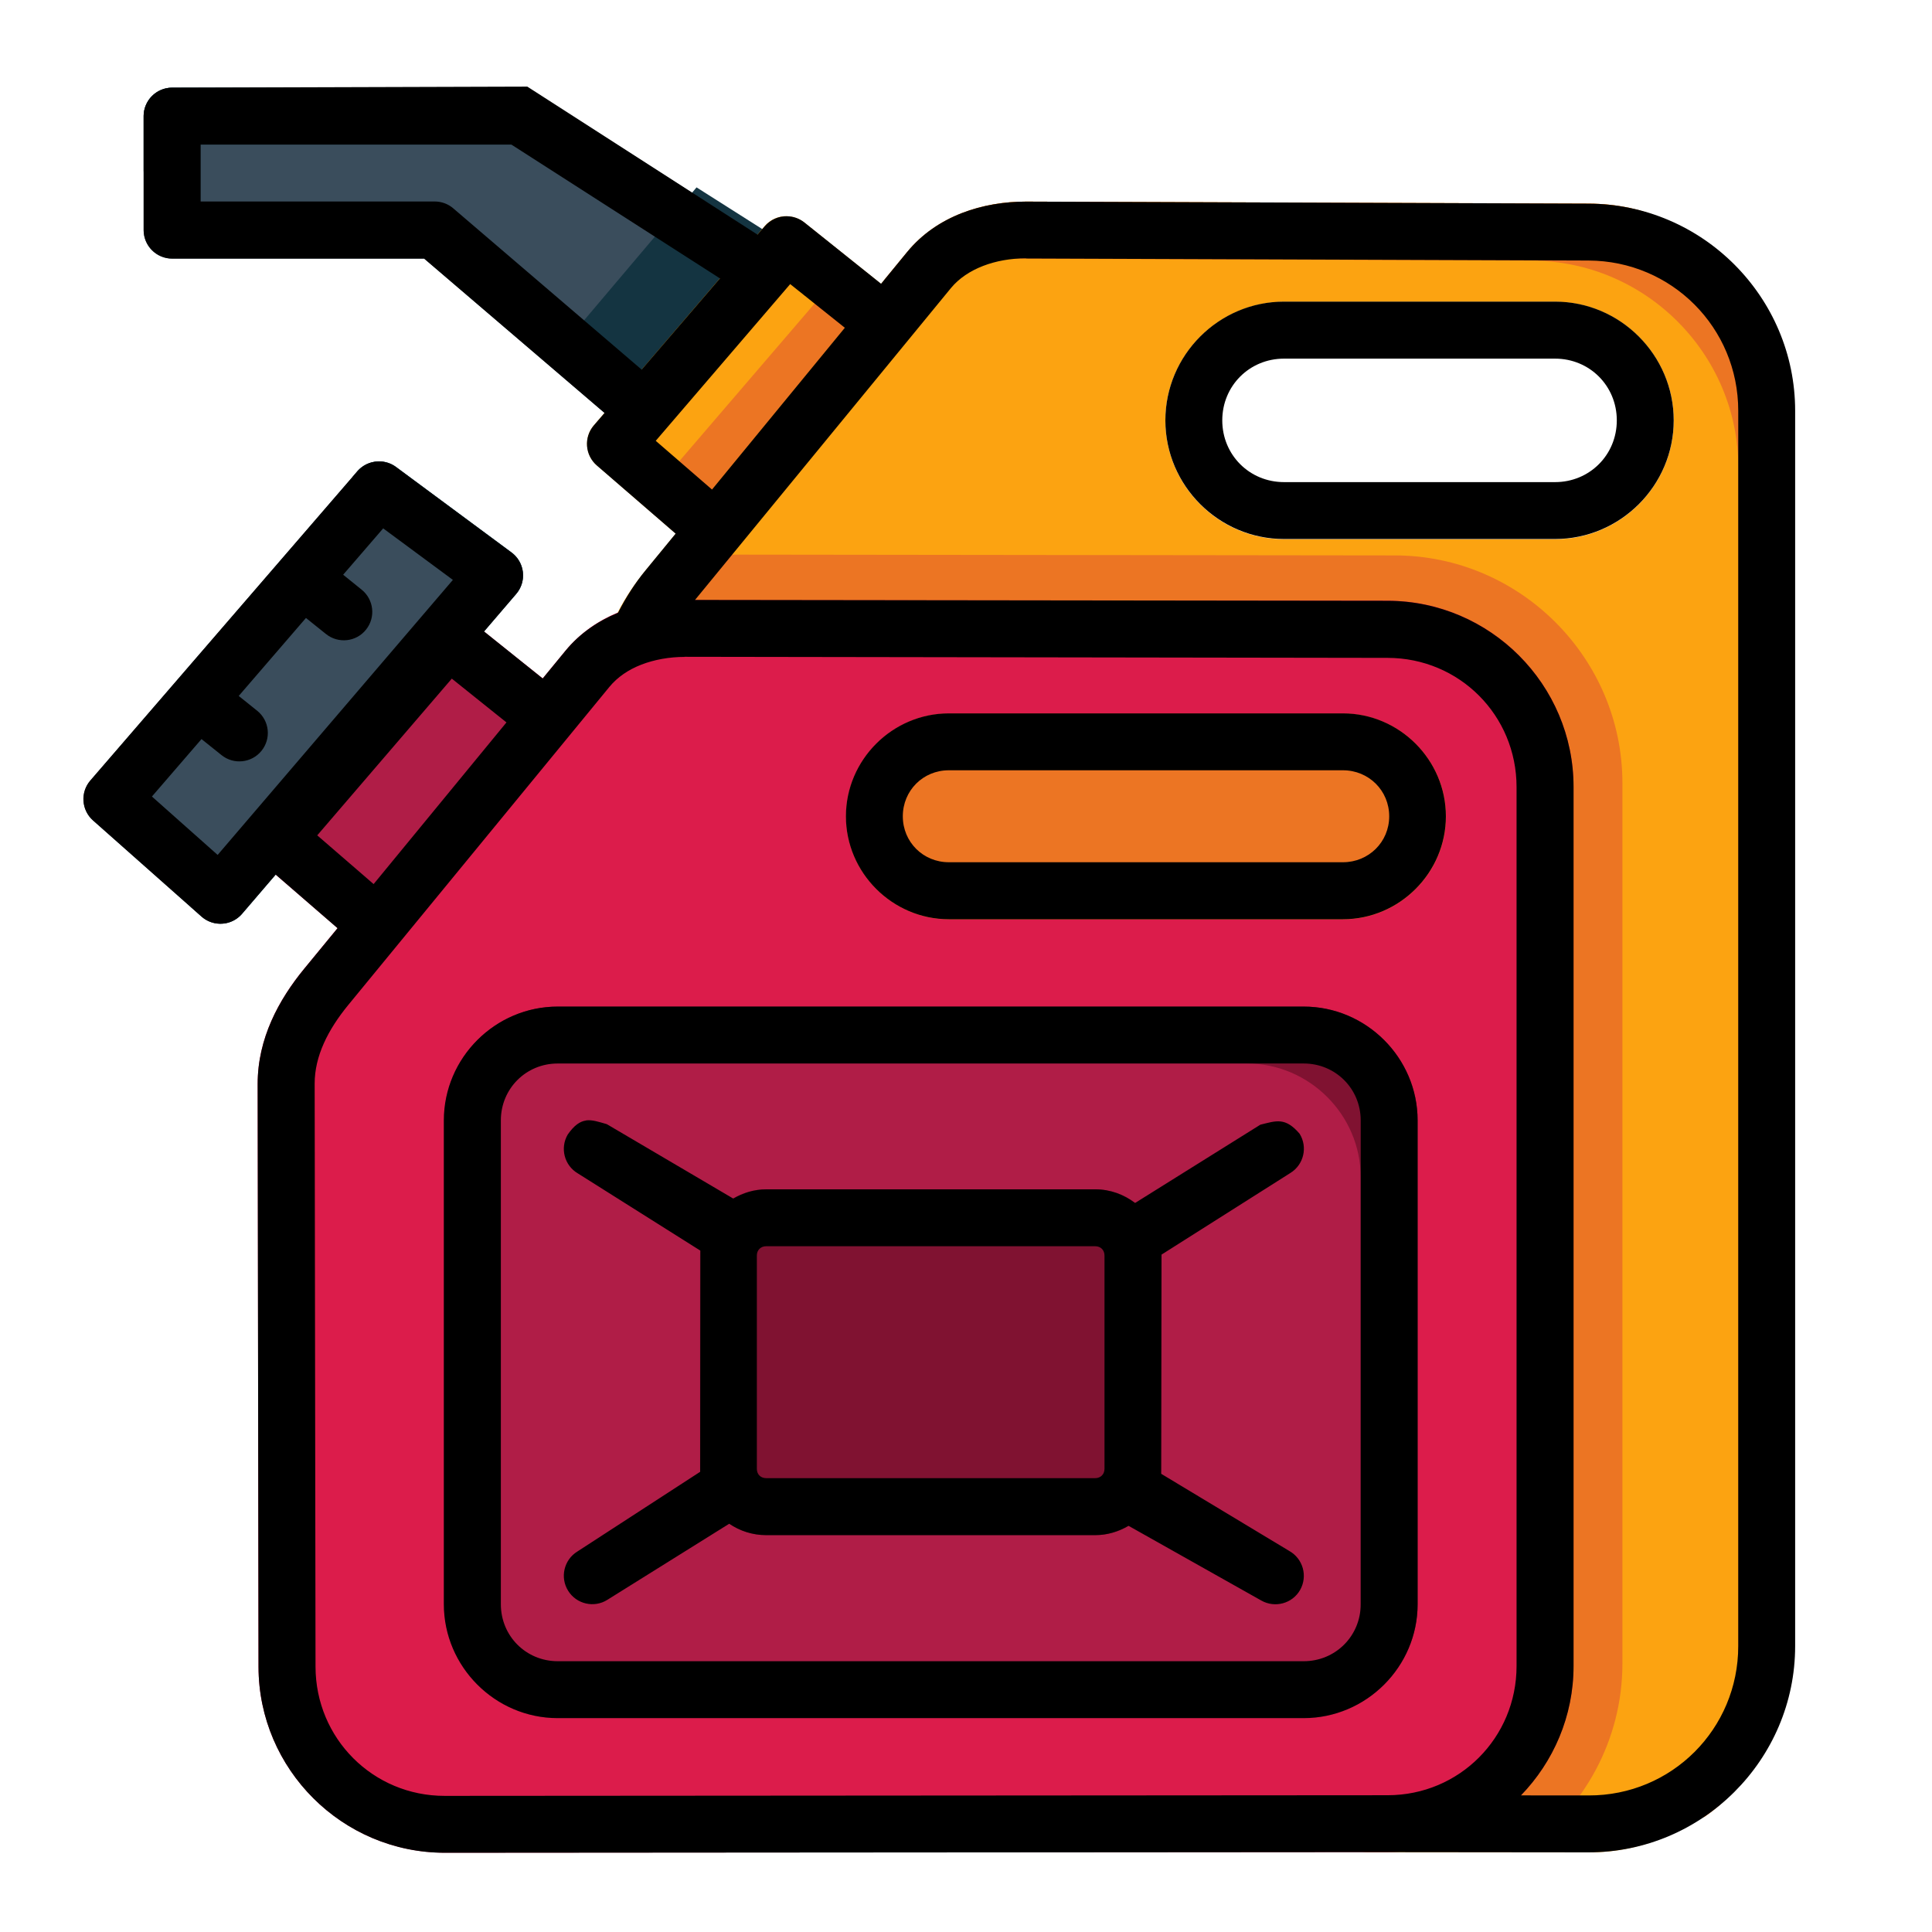 <?xml version="1.0" encoding="UTF-8" standalone="no"?>
<svg
   xmlns:dc="http://purl.org/dc/elements/1.1/"
   xmlns:cc="http://creativecommons.org/ns#"
   xmlns:rdf="http://www.w3.org/1999/02/22-rdf-syntax-ns#"
   xmlns:svg="http://www.w3.org/2000/svg"
   xmlns="http://www.w3.org/2000/svg"
   xmlns:sodipodi="http://sodipodi.sourceforge.net/DTD/sodipodi-0.dtd"
   xmlns:inkscape="http://www.inkscape.org/namespaces/inkscape"
   inkscape:export-ydpi="576"
   inkscape:export-xdpi="576"
   inkscape:export-filename="D:\Projeck juli #1\export\filled line\png\18 - Ricksaw.png"
   width="64pt"
   height="64pt"
   viewBox="0 0 22.578 22.578"
   version="1.1"
   id="svg831"
   inkscape:version="1.0 (4035a4fb49, 2020-05-01)"
   sodipodi:docname="19 - Petrol Can.svg">
  <defs
     id="defs825">
    <pattern
       id="EMFhbasepattern"
       patternUnits="userSpaceOnUse"
       width="6"
       height="6"
       x="0"
       y="0" />
    <pattern
       id="EMFhbasepattern-9"
       patternUnits="userSpaceOnUse"
       width="6"
       height="6"
       x="0"
       y="0" />
    <pattern
       id="EMFhbasepattern-0"
       patternUnits="userSpaceOnUse"
       width="6"
       height="6"
       x="0"
       y="0" />
    <pattern
       id="EMFhbasepattern-7"
       patternUnits="userSpaceOnUse"
       width="6"
       height="6"
       x="0"
       y="0" />
    <pattern
       id="EMFhbasepattern-2"
       patternUnits="userSpaceOnUse"
       width="6"
       height="6"
       x="0"
       y="0" />
    <pattern
       id="EMFhbasepattern-98"
       patternUnits="userSpaceOnUse"
       width="6"
       height="6"
       x="0"
       y="0" />
    <pattern
       id="EMFhbasepattern-6"
       patternUnits="userSpaceOnUse"
       width="6"
       height="6"
       x="0"
       y="0" />
    <pattern
       id="EMFhbasepattern-01"
       patternUnits="userSpaceOnUse"
       width="6"
       height="6"
       x="0"
       y="0" />
    <pattern
       id="EMFhbasepattern-07"
       patternUnits="userSpaceOnUse"
       width="6"
       height="6"
       x="0"
       y="0" />
    <pattern
       id="EMFhbasepattern-8"
       patternUnits="userSpaceOnUse"
       width="6"
       height="6"
       x="0"
       y="0" />
    <pattern
       id="EMFhbasepattern-4"
       patternUnits="userSpaceOnUse"
       width="6"
       height="6"
       x="0"
       y="0" />
    <pattern
       id="EMFhbasepattern-40"
       patternUnits="userSpaceOnUse"
       width="6"
       height="6"
       x="0"
       y="0" />
    <pattern
       id="EMFhbasepattern-08"
       patternUnits="userSpaceOnUse"
       width="6"
       height="6"
       x="0"
       y="0" />
    <pattern
       id="EMFhbasepattern-04"
       patternUnits="userSpaceOnUse"
       width="6"
       height="6"
       x="0"
       y="0" />
    <pattern
       id="EMFhbasepattern-014"
       patternUnits="userSpaceOnUse"
       width="6"
       height="6"
       x="0"
       y="0" />
    <pattern
       id="EMFhbasepattern-27"
       patternUnits="userSpaceOnUse"
       width="6"
       height="6"
       x="0"
       y="0" />
    <pattern
       id="EMFhbasepattern-09"
       patternUnits="userSpaceOnUse"
       width="6"
       height="6"
       x="0"
       y="0" />
    <pattern
       id="EMFhbasepattern-5"
       patternUnits="userSpaceOnUse"
       width="6"
       height="6"
       x="0"
       y="0" />
    <pattern
       id="EMFhbasepattern-018"
       patternUnits="userSpaceOnUse"
       width="6"
       height="6"
       x="0"
       y="0" />
  </defs>
  <sodipodi:namedview
     inkscape:lockguides="true"
     id="base"
     pagecolor="#ffffff"
     bordercolor="#666666"
     borderopacity="1.0"
     inkscape:pageopacity="0.0"
     inkscape:pageshadow="2"
     inkscape:zoom="6.2578125"
     inkscape:cx="42.666667"
     inkscape:cy="42.666667"
     inkscape:document-units="pt"
     inkscape:current-layer="layer1"
     showgrid="false"
     units="pt"
     inkscape:window-width="1366"
     inkscape:window-height="705"
     inkscape:window-x="-8"
     inkscape:window-y="-8"
     inkscape:window-maximized="1"
     inkscape:pagecheckerboard="true"
     inkscape:showpageshadow="false"
     inkscape:object-paths="true"
     inkscape:snap-intersection-paths="true"
     inkscape:snap-smooth-nodes="true"
     inkscape:snap-midpoints="true"
     showguides="true"
     inkscape:snap-bbox="true"
     inkscape:bbox-nodes="true"
     inkscape:snap-nodes="false"
     inkscape:snap-global="true"
     inkscape:document-rotation="0">
    <inkscape:grid
       type="xygrid"
       id="grid1378" />
    <sodipodi:guide
       position="0.97,21.608"
       orientation="78,0"
       id="guide1380"
       inkscape:locked="true" />
    <sodipodi:guide
       position="0.97,0.97"
       orientation="0,78"
       id="guide1382"
       inkscape:locked="true" />
    <sodipodi:guide
       position="21.608,0.97"
       orientation="-78,0"
       id="guide1384"
       inkscape:locked="true" />
    <sodipodi:guide
       position="21.608,21.608"
       orientation="0,-78"
       id="guide1386"
       inkscape:locked="true" />
  </sodipodi:namedview>
  <g
     inkscape:label="Icon"
     inkscape:groupmode="layer"
     id="layer1"
     transform="translate(0,-274.422)">
    <g
       transform="matrix(1.257,0,0,1.257,-38.309,-38.587)"
       style="display:inline;stroke-width:0.796"
       id="g728">
      <g
         style="stroke-width:0.796"
         id="g685">
        <path
           style="color:#000000;font-style:normal;font-variant:normal;font-weight:normal;font-stretch:normal;font-size:medium;line-height:normal;font-family:sans-serif;font-variant-ligatures:normal;font-variant-position:normal;font-variant-caps:normal;font-variant-numeric:normal;font-variant-alternates:normal;font-variant-east-asian:normal;font-feature-settings:normal;font-variation-settings:normal;text-indent:0;text-align:start;text-decoration:none;text-decoration-line:none;text-decoration-style:solid;text-decoration-color:#000000;letter-spacing:normal;word-spacing:normal;text-transform:none;writing-mode:lr-tb;direction:ltr;text-orientation:mixed;dominant-baseline:auto;baseline-shift:baseline;text-anchor:start;white-space:normal;shape-padding:0;shape-margin:0;inline-size:0;clip-rule:nonzero;display:inline;overflow:visible;visibility:visible;isolation:auto;mix-blend-mode:normal;color-interpolation:sRGB;color-interpolation-filters:linearRGB;solid-color:#000000;solid-opacity:1;vector-effect:none;fill:#3a4d5c;fill-opacity:1;fill-rule:nonzero;stroke:none;stroke-width:0.421;stroke-linecap:round;stroke-linejoin:round;stroke-miterlimit:4;stroke-dasharray:none;stroke-dashoffset:0;stroke-opacity:1;color-rendering:auto;image-rendering:auto;shape-rendering:auto;text-rendering:auto;enable-background:accumulate;stop-color:#000000"
           d="m 32.078,249.828 a 0.265,0.265 0 0 0 -0.266,0.266 v 1.057 a 0.265,0.265 0 0 0 0.266,0.266 h 2.342 l 1.879,1.607 a 0.265,0.265 0 0 0 0.373,-0.029 l 1.098,-1.279 a 0.265,0.265 0 0 0 -0.059,-0.396 l -2.26,-1.447 a 0.265,0.265 0 0 0 -0.145,-0.043 z"
           id="path469" />
        <path
           d="m 32.078,249.828 a 0.265,0.265 0 0 0 -0.266,0.266 v 0.529 a 0.265,0.265 0 0 1 0.266,-0.266 h 3.229 a 0.265,0.265 0 0 1 0.144,0.043 l 2.224,1.425 0.095,-0.11 a 0.265,0.265 0 0 0 -0.059,-0.396 l -2.26,-1.447 a 0.265,0.265 0 0 0 -0.144,-0.043 z"
           style="color:#000000;font-style:normal;font-variant:normal;font-weight:normal;font-stretch:normal;font-size:medium;line-height:normal;font-family:sans-serif;font-variant-ligatures:normal;font-variant-position:normal;font-variant-caps:normal;font-variant-numeric:normal;font-variant-alternates:normal;font-variant-east-asian:normal;font-feature-settings:normal;font-variation-settings:normal;text-indent:0;text-align:start;text-decoration:none;text-decoration-line:none;text-decoration-style:solid;text-decoration-color:#000000;letter-spacing:normal;word-spacing:normal;text-transform:none;writing-mode:lr-tb;direction:ltr;text-orientation:mixed;dominant-baseline:auto;baseline-shift:baseline;text-anchor:start;white-space:normal;shape-padding:0;shape-margin:0;inline-size:0;clip-rule:nonzero;display:inline;overflow:visible;visibility:visible;isolation:auto;mix-blend-mode:normal;color-interpolation:sRGB;color-interpolation-filters:linearRGB;solid-color:#000000;solid-opacity:1;vector-effect:none;fill:#143441;fill-opacity:1;fill-rule:nonzero;stroke:none;stroke-width:0.421;stroke-linecap:round;stroke-linejoin:round;stroke-miterlimit:4;stroke-dasharray:none;stroke-dashoffset:0;stroke-opacity:1;color-rendering:auto;image-rendering:auto;shape-rendering:auto;text-rendering:auto;enable-background:accumulate;stop-color:#000000"
           id="path650" />
        <path
           sodipodi:nodetypes="ccccccc"
           id="path573"
           style="color:#000000;font-style:normal;font-variant:normal;font-weight:normal;font-stretch:normal;font-size:medium;line-height:normal;font-family:sans-serif;font-variant-ligatures:normal;font-variant-position:normal;font-variant-caps:normal;font-variant-numeric:normal;font-variant-alternates:normal;font-variant-east-asian:normal;font-feature-settings:normal;font-variation-settings:normal;text-indent:0;text-align:start;text-decoration:none;text-decoration-line:none;text-decoration-style:solid;text-decoration-color:#000000;letter-spacing:normal;word-spacing:normal;text-transform:none;writing-mode:lr-tb;direction:ltr;text-orientation:mixed;dominant-baseline:auto;baseline-shift:baseline;text-anchor:start;white-space:normal;shape-padding:0;shape-margin:0;inline-size:0;clip-rule:nonzero;display:inline;overflow:visible;visibility:visible;isolation:auto;mix-blend-mode:normal;color-interpolation:sRGB;color-interpolation-filters:linearRGB;solid-color:#000000;solid-opacity:1;vector-effect:none;fill:#143441;fill-opacity:1;fill-rule:nonzero;stroke:none;stroke-width:1.591;stroke-linecap:round;stroke-linejoin:round;stroke-miterlimit:4;stroke-dasharray:none;stroke-dashoffset:0;stroke-opacity:1;color-rendering:auto;image-rendering:auto;shape-rendering:auto;text-rendering:auto;enable-background:accumulate;stop-color:#000000"
           d="m 139.443,-110.612 -5.08,6.004 2.831,2.397 c 0.42,0.357 1.05,0.308 1.408,-0.111 l 4.15,-4.834 c 0.399,-0.463 0.293,-1.171 -0.223,-1.498 z"
           transform="matrix(0.265,0,0,0.265,0,280.067)" />
        <path
           style="color:#000000;font-style:normal;font-variant:normal;font-weight:normal;font-stretch:normal;font-size:medium;line-height:normal;font-family:sans-serif;font-variant-ligatures:normal;font-variant-position:normal;font-variant-caps:normal;font-variant-numeric:normal;font-variant-alternates:normal;font-variant-east-asian:normal;font-feature-settings:normal;font-variation-settings:normal;text-indent:0;text-align:start;text-decoration:none;text-decoration-line:none;text-decoration-style:solid;text-decoration-color:#000000;letter-spacing:normal;word-spacing:normal;text-transform:none;writing-mode:lr-tb;direction:ltr;text-orientation:mixed;dominant-baseline:auto;baseline-shift:baseline;text-anchor:start;white-space:normal;shape-padding:0;shape-margin:0;inline-size:0;clip-rule:nonzero;display:inline;overflow:visible;visibility:visible;isolation:auto;mix-blend-mode:normal;color-interpolation:sRGB;color-interpolation-filters:linearRGB;solid-color:#000000;solid-opacity:1;vector-effect:none;fill:#fca311;fill-opacity:1;fill-rule:nonzero;stroke:none;stroke-width:0.421;stroke-linecap:round;stroke-linejoin:round;stroke-miterlimit:4;stroke-dasharray:none;stroke-dashoffset:0;stroke-opacity:1;color-rendering:auto;image-rendering:auto;shape-rendering:auto;text-rendering:auto;enable-background:accumulate;stop-color:#000000"
           d="m 37.793,251.023 a 0.265,0.265 0 0 0 -0.207,0.092 l -1.588,1.852 a 0.265,0.265 0 0 0 0.029,0.373 l 0.928,0.803 a 0.265,0.265 0 0 0 0.379,-0.033 l 1.576,-1.92 a 0.265,0.265 0 0 0 -0.039,-0.375 l -0.918,-0.734 a 0.265,0.265 0 0 0 -0.16,-0.057 z"
           id="path820" />
        <path
           sodipodi:nodetypes="ccccccc"
           id="path532"
           style="color:#000000;font-style:normal;font-variant:normal;font-weight:normal;font-stretch:normal;font-size:medium;line-height:normal;font-family:sans-serif;font-variant-ligatures:normal;font-variant-position:normal;font-variant-caps:normal;font-variant-numeric:normal;font-variant-alternates:normal;font-variant-east-asian:normal;font-feature-settings:normal;font-variation-settings:normal;text-indent:0;text-align:start;text-decoration:none;text-decoration-line:none;text-decoration-style:solid;text-decoration-color:#000000;letter-spacing:normal;word-spacing:normal;text-transform:none;writing-mode:lr-tb;direction:ltr;text-orientation:mixed;dominant-baseline:auto;baseline-shift:baseline;text-anchor:start;white-space:normal;shape-padding:0;shape-margin:0;inline-size:0;clip-rule:nonzero;display:inline;overflow:visible;visibility:visible;isolation:auto;mix-blend-mode:normal;color-interpolation:sRGB;color-interpolation-filters:linearRGB;solid-color:#000000;solid-opacity:1;vector-effect:none;fill:#ec7523;fill-opacity:1;fill-rule:nonzero;stroke:none;stroke-width:1.591;stroke-linecap:round;stroke-linejoin:round;stroke-miterlimit:4;stroke-dasharray:none;stroke-dashoffset:0;stroke-opacity:1;color-rendering:auto;image-rendering:auto;shape-rendering:auto;text-rendering:auto;enable-background:accumulate;stop-color:#000000"
           d="m 144.643,-107.77 -6.592,7.681 1.621,2.108 c 0.427,0.372 1.077,0.315 1.434,-0.125 l 5.957,-7.258 c 0.354,-0.431 0.287,-1.068 -0.148,-1.416 z"
           transform="matrix(0.265,0,0,0.265,0,280.067)" />
        <path
           id="path778"
           style="color:#000000;font-style:normal;font-variant:normal;font-weight:normal;font-stretch:normal;font-size:medium;line-height:normal;font-family:sans-serif;font-variant-ligatures:normal;font-variant-position:normal;font-variant-caps:normal;font-variant-numeric:normal;font-variant-alternates:normal;font-variant-east-asian:normal;font-feature-settings:normal;font-variation-settings:normal;text-indent:0;text-align:start;text-decoration:none;text-decoration-line:none;text-decoration-style:solid;text-decoration-color:#000000;letter-spacing:normal;word-spacing:normal;text-transform:none;writing-mode:lr-tb;direction:ltr;text-orientation:mixed;dominant-baseline:auto;baseline-shift:baseline;text-anchor:start;white-space:normal;shape-padding:0;shape-margin:0;inline-size:0;clip-rule:nonzero;display:inline;overflow:visible;visibility:visible;isolation:auto;mix-blend-mode:normal;color-interpolation:sRGB;color-interpolation-filters:linearRGB;solid-color:#000000;solid-opacity:1;vector-effect:none;fill:#fca311;fill-opacity:1;fill-rule:nonzero;stroke:none;stroke-width:0.421;stroke-linecap:round;stroke-linejoin:round;stroke-miterlimit:4;stroke-dasharray:none;stroke-dashoffset:0;stroke-opacity:1;color-rendering:auto;image-rendering:auto;shape-rendering:auto;text-rendering:auto;enable-background:accumulate;stop-color:#000000"
           d="m 40.016,250.887 c -0.397,0 -0.827,0.129 -1.107,0.471 l -2.428,2.955 c -0.117,0.142 -0.22,0.298 -0.299,0.472 -0.037,0.08 -0.032,0.173 0.013,0.248 l 6.77,11.072 c 0.048,0.079 0.133,0.127 0.225,0.127 l 2.055,0.002 c 1.057,0.002 1.762,-0.861 1.762,-1.918 v -11.484 c 0,-1.058 -0.702,-1.922 -1.76,-1.926 z m 2.398,0.932 h 2.52 c 0.607,0 1.103,0.497 1.103,1.103 3e-6,0.607 -0.497,1.104 -1.103,1.104 H 42.414 c -0.607,0 -1.103,-0.497 -1.103,-1.104 0,-0.607 0.497,-1.103 1.103,-1.103 z"
           sodipodi:nodetypes="cccccccccsccsssssss" />
        <path
           id="path550"
           style="color:#000000;font-style:normal;font-variant:normal;font-weight:normal;font-stretch:normal;font-size:medium;line-height:normal;font-family:sans-serif;font-variant-ligatures:normal;font-variant-position:normal;font-variant-caps:normal;font-variant-numeric:normal;font-variant-alternates:normal;font-variant-east-asian:normal;font-feature-settings:normal;font-variation-settings:normal;text-indent:0;text-align:start;text-decoration:none;text-decoration-line:none;text-decoration-style:solid;text-decoration-color:#000000;letter-spacing:normal;word-spacing:normal;text-transform:none;writing-mode:lr-tb;direction:ltr;text-orientation:mixed;dominant-baseline:auto;baseline-shift:baseline;text-anchor:start;white-space:normal;shape-padding:0;shape-margin:0;inline-size:0;clip-rule:nonzero;display:inline;overflow:visible;visibility:visible;isolation:auto;mix-blend-mode:normal;color-interpolation:sRGB;color-interpolation-filters:linearRGB;solid-color:#000000;solid-opacity:1;vector-effect:none;fill:#ec7523;fill-opacity:1;fill-rule:nonzero;stroke:none;stroke-width:1.591;stroke-linecap:round;stroke-linejoin:round;stroke-miterlimit:4;stroke-dasharray:none;stroke-dashoffset:0;stroke-opacity:1;color-rendering:auto;image-rendering:auto;shape-rendering:auto;text-rendering:auto;enable-background:accumulate;stop-color:#000000"
           d="m 139.244,-97.73 c -0.364,0 -0.735,0.03 -1.109,0.08 -0.582,0.647 -1.023,1.457 -1.385,2.098 -0.14,0.302 -0.121,0.653 0.051,0.938 l 25.586,41.848 c 0.181,0.297 0.502,0.479 0.85,0.48 l 5.254,0.006 c 2.071,-1.448 3.434,-3.846 3.434,-6.547 v -30.885 c 0,-4.387 -3.591,-7.983 -7.979,-7.988 z"
           transform="matrix(0.265,0,0,0.265,0,280.067)"
           sodipodi:nodetypes="ccccccccscc" />
        <path
           style="color:#000000;font-style:normal;font-variant:normal;font-weight:normal;font-stretch:normal;font-size:medium;line-height:normal;font-family:sans-serif;font-variant-ligatures:normal;font-variant-position:normal;font-variant-caps:normal;font-variant-numeric:normal;font-variant-alternates:normal;font-variant-east-asian:normal;font-feature-settings:normal;font-variation-settings:normal;text-indent:0;text-align:start;text-decoration:none;text-decoration-line:none;text-decoration-style:solid;text-decoration-color:#000000;letter-spacing:normal;word-spacing:normal;text-transform:none;writing-mode:lr-tb;direction:ltr;text-orientation:mixed;dominant-baseline:auto;baseline-shift:baseline;text-anchor:start;white-space:normal;shape-padding:0;shape-margin:0;inline-size:0;clip-rule:nonzero;display:inline;overflow:visible;visibility:visible;isolation:auto;mix-blend-mode:normal;color-interpolation:sRGB;color-interpolation-filters:linearRGB;solid-color:#000000;solid-opacity:1;vector-effect:none;fill:#b01d47;fill-opacity:1;fill-rule:nonzero;stroke:none;stroke-width:0.421;stroke-linecap:round;stroke-linejoin:round;stroke-miterlimit:4;stroke-dasharray:none;stroke-dashoffset:0;stroke-opacity:1;color-rendering:auto;image-rendering:auto;shape-rendering:auto;text-rendering:auto;enable-background:accumulate;stop-color:#000000"
           d="m 34.648,254.691 a 0.265,0.265 0 0 0 -0.207,0.092 l -1.586,1.852 a 0.265,0.265 0 0 0 0.027,0.373 l 0.928,0.803 a 0.265,0.265 0 0 0 0.379,-0.033 l 1.576,-1.92 a 0.265,0.265 0 0 0 -0.039,-0.375 l -0.918,-0.734 a 0.265,0.265 0 0 0 -0.16,-0.057 z"
           id="path806" />
        <path
           id="path544"
           style="color:#000000;font-style:normal;font-variant:normal;font-weight:normal;font-stretch:normal;font-size:medium;line-height:normal;font-family:sans-serif;font-variant-ligatures:normal;font-variant-position:normal;font-variant-caps:normal;font-variant-numeric:normal;font-variant-alternates:normal;font-variant-east-asian:normal;font-feature-settings:normal;font-variation-settings:normal;text-indent:0;text-align:start;text-decoration:none;text-decoration-line:none;text-decoration-style:solid;text-decoration-color:#000000;letter-spacing:normal;word-spacing:normal;text-transform:none;writing-mode:lr-tb;direction:ltr;text-orientation:mixed;dominant-baseline:auto;baseline-shift:baseline;text-anchor:start;white-space:normal;shape-padding:0;shape-margin:0;inline-size:0;clip-rule:nonzero;display:inline;overflow:visible;visibility:visible;isolation:auto;mix-blend-mode:normal;color-interpolation:sRGB;color-interpolation-filters:linearRGB;solid-color:#000000;solid-opacity:1;vector-effect:none;fill:#801231;fill-opacity:1;fill-rule:nonzero;stroke:none;stroke-width:0.421;stroke-linecap:round;stroke-linejoin:round;stroke-miterlimit:4;stroke-dasharray:none;stroke-dashoffset:0;stroke-opacity:1;color-rendering:auto;image-rendering:auto;shape-rendering:auto;text-rendering:auto;enable-background:accumulate;stop-color:#000000"
           d="m 35.752,255.08 -1.899,2.31 0.486,0.421 a 0.265,0.265 0 0 0 0.379,-0.033 l 1.576,-1.92 a 0.265,0.265 0 0 0 -0.039,-0.375 z" />
        <path
           id="path792"
           style="color:#000000;font-style:normal;font-variant:normal;font-weight:normal;font-stretch:normal;font-size:medium;line-height:normal;font-family:sans-serif;font-variant-ligatures:normal;font-variant-position:normal;font-variant-caps:normal;font-variant-numeric:normal;font-variant-alternates:normal;font-variant-east-asian:normal;font-feature-settings:normal;font-variation-settings:normal;text-indent:0;text-align:start;text-decoration:none;text-decoration-line:none;text-decoration-style:solid;text-decoration-color:#000000;letter-spacing:normal;word-spacing:normal;text-transform:none;writing-mode:lr-tb;direction:ltr;text-orientation:mixed;dominant-baseline:auto;baseline-shift:baseline;text-anchor:start;white-space:normal;shape-padding:0;shape-margin:0;inline-size:0;clip-rule:nonzero;display:inline;overflow:visible;visibility:visible;isolation:auto;mix-blend-mode:normal;color-interpolation:sRGB;color-interpolation-filters:linearRGB;solid-color:#000000;solid-opacity:1;vector-effect:none;fill:#dc1c4b;fill-opacity:1;fill-rule:nonzero;stroke:none;stroke-width:0.421;stroke-linecap:round;stroke-linejoin:round;stroke-miterlimit:4;stroke-dasharray:none;stroke-dashoffset:0;stroke-opacity:1;color-rendering:auto;image-rendering:auto;shape-rendering:auto;text-rendering:auto;enable-background:accumulate;stop-color:#000000"
           d="m 36.842,254.592 c -0.199,0 -0.402,0.031 -0.594,0.105 -0.192,0.074 -0.373,0.194 -0.514,0.365 l -2.428,2.955 c -0.238,0.289 -0.434,0.65 -0.434,1.072 l 0.008,5.42 c 0.001,0.952 0.78,1.729 1.733,1.728 l 8.764,-0.006 c 0.952,-5.8e-4 1.728,-0.778 1.728,-1.731 v -8.172 c 0,-0.952 -0.776,-1.729 -1.728,-1.731 z m 2.457,1.054 h 3.664 c 0.525,0 0.957,0.432 0.957,0.957 5e-6,0.525 -0.432,0.957 -0.957,0.957 h -3.664 c -0.525,0 -0.957,-0.432 -0.957,-0.957 3e-6,-0.525 0.432,-0.957 0.957,-0.957 z" />
        <path
           style="color:#000000;font-style:normal;font-variant:normal;font-weight:normal;font-stretch:normal;font-size:medium;line-height:normal;font-family:sans-serif;font-variant-ligatures:normal;font-variant-position:normal;font-variant-caps:normal;font-variant-numeric:normal;font-variant-alternates:normal;font-variant-east-asian:normal;font-feature-settings:normal;font-variation-settings:normal;text-indent:0;text-align:start;text-decoration:none;text-decoration-line:none;text-decoration-style:solid;text-decoration-color:#000000;letter-spacing:normal;word-spacing:normal;text-transform:none;writing-mode:lr-tb;direction:ltr;text-orientation:mixed;dominant-baseline:auto;baseline-shift:baseline;text-anchor:start;white-space:normal;shape-padding:0;shape-margin:0;inline-size:0;clip-rule:nonzero;display:inline;overflow:visible;visibility:visible;isolation:auto;mix-blend-mode:normal;color-interpolation:sRGB;color-interpolation-filters:linearRGB;solid-color:#000000;solid-opacity:1;vector-effect:none;fill:#3a4d5c;fill-opacity:1;fill-rule:nonzero;stroke:none;stroke-width:0.421;stroke-linecap:round;stroke-linejoin:round;stroke-miterlimit:4;stroke-dasharray:none;stroke-dashoffset:0;stroke-opacity:1;color-rendering:auto;image-rendering:auto;shape-rendering:auto;text-rendering:auto;enable-background:accumulate;stop-color:#000000"
           d="m 33.994,253.303 a 0.265,0.265 0 0 0 -0.195,0.092 l -2.482,2.875 a 0.265,0.265 0 0 0 0.025,0.371 l 1.01,0.895 a 0.265,0.265 0 0 0 0.375,-0.027 l 2.549,-2.975 a 0.265,0.265 0 0 0 -0.045,-0.385 l -1.074,-0.795 a 0.265,0.265 0 0 0 -0.162,-0.051 z"
           id="path440" />
        <path
           style="color:#000000;font-style:normal;font-variant:normal;font-weight:normal;font-stretch:normal;font-size:medium;line-height:normal;font-family:sans-serif;font-variant-ligatures:normal;font-variant-position:normal;font-variant-caps:normal;font-variant-numeric:normal;font-variant-alternates:normal;font-variant-east-asian:normal;font-feature-settings:normal;font-variation-settings:normal;text-indent:0;text-align:start;text-decoration:none;text-decoration-line:none;text-decoration-style:solid;text-decoration-color:#000000;letter-spacing:normal;word-spacing:normal;text-transform:none;writing-mode:lr-tb;direction:ltr;text-orientation:mixed;dominant-baseline:auto;baseline-shift:baseline;text-anchor:start;white-space:normal;shape-padding:0;shape-margin:0;inline-size:0;clip-rule:nonzero;display:inline;overflow:visible;visibility:visible;isolation:auto;mix-blend-mode:normal;color-interpolation:sRGB;color-interpolation-filters:linearRGB;solid-color:#000000;solid-opacity:1;vector-effect:none;fill:#b01d47;fill-opacity:1;fill-rule:nonzero;stroke:none;stroke-width:0.421;stroke-linecap:round;stroke-linejoin:round;stroke-miterlimit:4;stroke-dasharray:none;stroke-dashoffset:0;stroke-opacity:1;color-rendering:auto;image-rendering:auto;shape-rendering:auto;text-rendering:auto;enable-background:accumulate;stop-color:#000000"
           d="m 35.662,258.371 c -0.581,0 -1.059,0.477 -1.059,1.059 v 4.498 c 0,0.581 0.477,1.059 1.059,1.059 h 6.936 c 0.581,0 1.059,-0.477 1.059,-1.059 v -4.498 c 0,-0.581 -0.477,-1.059 -1.059,-1.059 z"
           id="path736" />
        <path
           style="color:#000000;font-style:normal;font-variant:normal;font-weight:normal;font-stretch:normal;font-size:medium;line-height:normal;font-family:sans-serif;font-variant-ligatures:normal;font-variant-position:normal;font-variant-caps:normal;font-variant-numeric:normal;font-variant-alternates:normal;font-variant-east-asian:normal;font-feature-settings:normal;font-variation-settings:normal;text-indent:0;text-align:start;text-decoration:none;text-decoration-line:none;text-decoration-style:solid;text-decoration-color:#000000;letter-spacing:normal;word-spacing:normal;text-transform:none;writing-mode:lr-tb;direction:ltr;text-orientation:mixed;dominant-baseline:auto;baseline-shift:baseline;text-anchor:start;white-space:normal;shape-padding:0;shape-margin:0;inline-size:0;clip-rule:nonzero;display:inline;overflow:visible;visibility:visible;isolation:auto;mix-blend-mode:normal;color-interpolation:sRGB;color-interpolation-filters:linearRGB;solid-color:#000000;solid-opacity:1;vector-effect:none;fill:#801231;fill-opacity:1;fill-rule:nonzero;stroke:none;stroke-width:0.421;stroke-linecap:round;stroke-linejoin:round;stroke-miterlimit:4;stroke-dasharray:none;stroke-dashoffset:0;stroke-opacity:1;color-rendering:auto;image-rendering:auto;shape-rendering:auto;text-rendering:auto;enable-background:accumulate;stop-color:#000000"
           d="m 37.6,260.07 c -0.336,0 -0.615,0.279 -0.615,0.615 v 1.984 c 0,0.336 0.279,0.615 0.615,0.615 h 3.061 c 0.336,0 0.615,-0.279 0.615,-0.615 v -1.984 c 0,-0.336 -0.279,-0.615 -0.615,-0.615 z"
           id="path689" />
        <path
           id="path511"
           style="color:#000000;font-style:normal;font-variant:normal;font-weight:normal;font-stretch:normal;font-size:medium;line-height:normal;font-family:sans-serif;font-variant-ligatures:normal;font-variant-position:normal;font-variant-caps:normal;font-variant-numeric:normal;font-variant-alternates:normal;font-variant-east-asian:normal;font-feature-settings:normal;font-variation-settings:normal;text-indent:0;text-align:start;text-decoration:none;text-decoration-line:none;text-decoration-style:solid;text-decoration-color:#000000;letter-spacing:normal;word-spacing:normal;text-transform:none;writing-mode:lr-tb;direction:ltr;text-orientation:mixed;dominant-baseline:auto;baseline-shift:baseline;text-anchor:start;white-space:normal;shape-padding:0;shape-margin:0;inline-size:0;clip-rule:nonzero;display:inline;overflow:visible;visibility:visible;isolation:auto;mix-blend-mode:normal;color-interpolation:sRGB;color-interpolation-filters:linearRGB;solid-color:#000000;solid-opacity:1;vector-effect:none;fill:#801231;fill-opacity:1;fill-rule:nonzero;stroke:none;stroke-width:0.421;stroke-linecap:round;stroke-linejoin:round;stroke-miterlimit:4;stroke-dasharray:none;stroke-dashoffset:0;stroke-opacity:1;color-rendering:auto;image-rendering:auto;shape-rendering:auto;text-rendering:auto;enable-background:accumulate;stop-color:#000000"
           d="m 35.662,258.371 c -0.427,0 -0.795,0.258 -0.962,0.625 0.133,-0.06 0.279,-0.096 0.433,-0.096 h 6.935 c 0.581,0 1.059,0.477 1.059,1.058 v 4.498 c 0,0.155 -0.036,0.301 -0.096,0.434 0.367,-0.167 0.625,-0.536 0.625,-0.963 v -4.498 c 0,-0.581 -0.477,-1.058 -1.059,-1.058 z" />
        <path
           id="path581"
           style="color:#000000;font-style:normal;font-variant:normal;font-weight:normal;font-stretch:normal;font-size:medium;line-height:normal;font-family:sans-serif;font-variant-ligatures:normal;font-variant-position:normal;font-variant-caps:normal;font-variant-numeric:normal;font-variant-alternates:normal;font-variant-east-asian:normal;font-feature-settings:normal;font-variation-settings:normal;text-indent:0;text-align:start;text-decoration:none;text-decoration-line:none;text-decoration-style:solid;text-decoration-color:#000000;letter-spacing:normal;word-spacing:normal;text-transform:none;writing-mode:lr-tb;direction:ltr;text-orientation:mixed;dominant-baseline:auto;baseline-shift:baseline;text-anchor:start;white-space:normal;shape-padding:0;shape-margin:0;inline-size:0;clip-rule:nonzero;display:inline;overflow:visible;visibility:visible;isolation:auto;mix-blend-mode:normal;color-interpolation:sRGB;color-interpolation-filters:linearRGB;solid-color:#000000;solid-opacity:1;vector-effect:none;fill:#143441;fill-opacity:1;fill-rule:nonzero;stroke:none;stroke-width:0.421;stroke-linecap:round;stroke-linejoin:round;stroke-miterlimit:4;stroke-dasharray:none;stroke-dashoffset:0;stroke-opacity:1;color-rendering:auto;image-rendering:auto;shape-rendering:auto;text-rendering:auto;enable-background:accumulate;stop-color:#000000"
           d="m 33.994,253.303 a 0.265,0.265 0 0 0 -0.195,0.091 l -0.045,0.053 0.948,0.701 a 0.265,0.265 0 0 1 0.045,0.385 l -2.495,2.912 0.101,0.089 a 0.265,0.265 0 0 0 0.375,-0.027 l 2.549,-2.974 a 0.265,0.265 0 0 0 -0.045,-0.385 l -1.074,-0.795 a 0.265,0.265 0 0 0 -0.162,-0.051 z" />
        <path
           sodipodi:nodetypes="cccccscccscc"
           d="m 40.016,250.887 c -0.397,0 -0.827,0.129 -1.107,0.471 l -0.218,0.265 c 0.243,-0.145 0.527,-0.207 0.796,-0.207 l 5.231,0.02 c 1.058,0.004 1.92,0.868 1.92,1.926 v 11.484 c 2e-6,0.393 -0.12,0.76 -0.325,1.065 0.514,-0.345 0.694,-0.931 0.694,-1.594 V 252.832 c 0,-1.058 -0.702,-1.922 -1.76,-1.926 z"
           style="color:#000000;font-style:normal;font-variant:normal;font-weight:normal;font-stretch:normal;font-size:medium;line-height:normal;font-family:sans-serif;font-variant-ligatures:normal;font-variant-position:normal;font-variant-caps:normal;font-variant-numeric:normal;font-variant-alternates:normal;font-variant-east-asian:normal;font-feature-settings:normal;font-variation-settings:normal;text-indent:0;text-align:start;text-decoration:none;text-decoration-line:none;text-decoration-style:solid;text-decoration-color:#000000;letter-spacing:normal;word-spacing:normal;text-transform:none;writing-mode:lr-tb;direction:ltr;text-orientation:mixed;dominant-baseline:auto;baseline-shift:baseline;text-anchor:start;white-space:normal;shape-padding:0;shape-margin:0;inline-size:0;clip-rule:nonzero;display:inline;overflow:visible;visibility:visible;isolation:auto;mix-blend-mode:normal;color-interpolation:sRGB;color-interpolation-filters:linearRGB;solid-color:#000000;solid-opacity:1;vector-effect:none;fill:#ec7523;fill-opacity:1;fill-rule:nonzero;stroke:none;stroke-width:0.421;stroke-linecap:round;stroke-linejoin:round;stroke-miterlimit:4;stroke-dasharray:none;stroke-dashoffset:0;stroke-opacity:1;color-rendering:auto;image-rendering:auto;shape-rendering:auto;text-rendering:auto;enable-background:accumulate;stop-color:#000000"
           id="path656" />
      </g>
      <path
         id="path803-2"
         style="color:#000000;font-style:normal;font-variant:normal;font-weight:normal;font-stretch:normal;font-size:medium;line-height:normal;font-family:sans-serif;font-variant-ligatures:normal;font-variant-position:normal;font-variant-caps:normal;font-variant-numeric:normal;font-variant-alternates:normal;font-variant-east-asian:normal;font-feature-settings:normal;font-variation-settings:normal;text-indent:0;text-align:start;text-decoration:none;text-decoration-line:none;text-decoration-style:solid;text-decoration-color:#000000;letter-spacing:normal;word-spacing:normal;text-transform:none;writing-mode:lr-tb;direction:ltr;text-orientation:mixed;dominant-baseline:auto;baseline-shift:baseline;text-anchor:start;white-space:normal;shape-padding:0;shape-margin:0;inline-size:0;clip-rule:nonzero;display:inline;overflow:visible;visibility:visible;isolation:auto;mix-blend-mode:normal;color-interpolation:sRGB;color-interpolation-filters:linearRGB;solid-color:#000000;solid-opacity:1;vector-effect:none;fill:#000000;fill-opacity:1;fill-rule:nonzero;stroke:none;stroke-width:0.421;stroke-linecap:round;stroke-linejoin:round;stroke-miterlimit:4;stroke-dasharray:none;stroke-dashoffset:0;stroke-opacity:1;color-rendering:auto;image-rendering:auto;shape-rendering:auto;text-rendering:auto;enable-background:accumulate;stop-color:#000000"
         d="m 35.379,249.818 -3.301,0.01 c -0.147,-5.3e-4 -0.266,0.119 -0.266,0.266 v 1.057 c -5.3e-4,0.147 0.119,0.266 0.266,0.266 h 2.342 l 1.677,1.435 -0.1,0.116 c -0.095,0.111 -0.082,0.278 0.029,0.373 l 0.732,0.633 -0.279,0.34 c -0.099,0.12 -0.184,0.253 -0.257,0.396 -0.183,0.075 -0.355,0.19 -0.489,0.354 l -0.211,0.257 -0.546,-0.438 0.299,-0.349 c 0.1,-0.117 0.079,-0.294 -0.045,-0.385 l -1.074,-0.795 c -0.047,-0.034 -0.104,-0.052 -0.162,-0.051 -0.075,0.001 -0.146,0.035 -0.195,0.091 l -2.483,2.875 c -0.095,0.11 -0.083,0.275 0.025,0.371 l 1.01,0.895 c 0.111,0.097 0.28,0.085 0.375,-0.027 l 0.313,-0.365 0.576,0.499 -0.309,0.376 c -0.238,0.289 -0.434,0.65 -0.434,1.072 l 0.008,5.42 c 0.001,0.952 0.78,1.729 1.733,1.728 l 8.576,-0.006 2.055,0.002 c 1.057,0.002 1.922,-0.861 1.922,-1.918 v -11.484 c 0,-1.058 -0.862,-1.922 -1.92,-1.926 l -5.23,-0.019 c -0.397,0 -0.827,0.128 -1.107,0.47 l -0.241,0.294 -0.714,-0.571 c -0.046,-0.036 -0.102,-0.056 -0.16,-0.057 -0.079,-0.002 -0.155,0.032 -0.207,0.092 l -0.068,0.079 z m -3.037,0.539 h 2.889 l 1.939,1.244 -0.728,0.848 -1.75,-1.498 c -0.048,-0.042 -0.11,-0.065 -0.174,-0.065 h -2.176 z m 7.672,1.059 5.231,0.019 c 0.773,0.003 1.392,0.624 1.392,1.397 v 11.484 c 2e-6,0.771 -0.619,1.391 -1.391,1.389 l -0.629,-5.3e-4 c 0.302,-0.312 0.489,-0.736 0.489,-1.203 v -8.172 c 0,-0.952 -0.776,-1.729 -1.728,-1.731 l -6.44,-0.008 2.379,-2.899 c 0.149,-0.181 0.417,-0.277 0.697,-0.277 z m -2.191,0.238 0.508,0.406 -1.235,1.504 -0.523,-0.453 z m 4.591,0.163 c -0.607,0 -1.103,0.497 -1.103,1.104 -5e-6,0.607 0.497,1.103 1.103,1.103 h 2.52 c 0.607,0 1.103,-0.497 1.103,-1.103 -3e-6,-0.607 -0.497,-1.104 -1.103,-1.104 z m 0,0.53 h 2.52 c 0.321,0 0.574,0.253 0.574,0.574 3e-6,0.321 -0.253,0.574 -0.574,0.574 h -2.52 c -0.321,0 -0.574,-0.253 -0.574,-0.574 0,-0.321 0.253,-0.574 0.574,-0.574 z m -8.375,1.578 0.648,0.479 -2.187,2.557 -0.611,-0.543 0.461,-0.534 0.186,0.149 c 0.113,0.091 0.279,0.074 0.371,-0.039 0.093,-0.114 0.075,-0.281 -0.039,-0.373 l -0.172,-0.138 0.625,-0.725 0.186,0.149 c 0.114,0.092 0.282,0.074 0.373,-0.041 0.091,-0.114 0.072,-0.28 -0.041,-0.371 l -0.172,-0.139 z m 2.802,1.194 6.536,0.01 c 0.667,8.2e-4 1.199,0.534 1.199,1.201 v 8.172 c 6e-6,0.666 -0.532,1.201 -1.199,1.201 l -8.766,0.006 c -0.667,3.9e-4 -1.2,-0.534 -1.201,-1.201 l -0.008,-5.42 c -2.64e-4,-0.255 0.122,-0.5 0.314,-0.734 l 2.426,-2.955 c 0.075,-0.091 0.176,-0.16 0.297,-0.207 0.121,-0.047 0.262,-0.072 0.402,-0.072 z m -2.164,0.203 0.508,0.407 -1.235,1.503 -0.524,-0.453 z m 4.621,0.323 c -0.525,0 -0.957,0.432 -0.957,0.957 -3e-6,0.525 0.432,0.957 0.957,0.957 h 3.664 c 0.525,0 0.957,-0.432 0.957,-0.957 0,-0.525 -0.432,-0.957 -0.957,-0.957 z m 0,0.529 h 3.664 c 0.239,0 0.43,0.188 0.43,0.428 0,0.239 -0.191,0.427 -0.43,0.427 h -3.664 c -0.239,0 -0.428,-0.188 -0.428,-0.427 0,-0.239 0.188,-0.428 0.428,-0.428 z m -3.637,2.197 c -0.581,0 -1.058,0.477 -1.058,1.058 v 4.498 c 0,0.581 0.477,1.059 1.058,1.059 H 42.597 c 0.581,0 1.059,-0.477 1.059,-1.059 v -4.498 c 0,-0.581 -0.477,-1.058 -1.059,-1.058 z m 0,0.529 H 42.597 c 0.295,0 0.53,0.234 0.53,0.529 v 4.498 c 0,0.295 -0.234,0.53 -0.53,0.53 h -6.935 c -0.295,0 -0.529,-0.234 -0.529,-0.53 v -4.498 c 0,-0.295 0.234,-0.529 0.529,-0.529 z m 0.264,0.53 c -0.056,0.008 -0.109,0.043 -0.17,0.13 -0.074,0.126 -0.032,0.288 0.094,0.362 l 1.139,0.718 -0.002,2.056 -1.143,0.742 c -0.124,0.077 -0.162,0.241 -0.084,0.365 0.077,0.123 0.24,0.161 0.363,0.084 l 1.134,-0.708 c 0.098,0.067 0.217,0.106 0.343,0.106 h 3.06 c 0.112,0 0.217,-0.033 0.309,-0.087 l 1.235,0.695 c 0.127,0.072 0.289,0.028 0.361,-0.099 0.072,-0.128 0.027,-0.29 -0.101,-0.362 l -1.192,-0.718 0.004,-2.037 1.198,-0.759 c 0.125,-0.077 0.163,-0.241 0.086,-0.365 -0.133,-0.155 -0.216,-0.121 -0.365,-0.084 l -1.165,0.728 c -0.103,-0.078 -0.23,-0.127 -0.368,-0.127 h -3.06 c -0.112,0 -0.216,0.033 -0.307,0.086 l -1.176,-0.692 c -0.076,-0.022 -0.136,-0.042 -0.192,-0.035 z m 1.674,1.169 h 3.06 c 0.05,0 0.086,0.035 0.086,0.086 v 1.984 c 0,0.05 -0.036,0.086 -0.086,0.086 h -3.06 c -0.05,0 -0.086,-0.035 -0.086,-0.086 v -1.984 c 0,-0.05 0.036,-0.086 0.086,-0.086 z"
         sodipodi:nodetypes="cccccccccccccccccccccccccccccccccscccccccccccccccccccsccccsccccccccccsssssssssssssscccccccccccscccccscccscccccccccccsssssssssssssssssssssssssssssssscccccccccssccccccccccssccccsssssssss" />
    </g>
  </g>
</svg>

